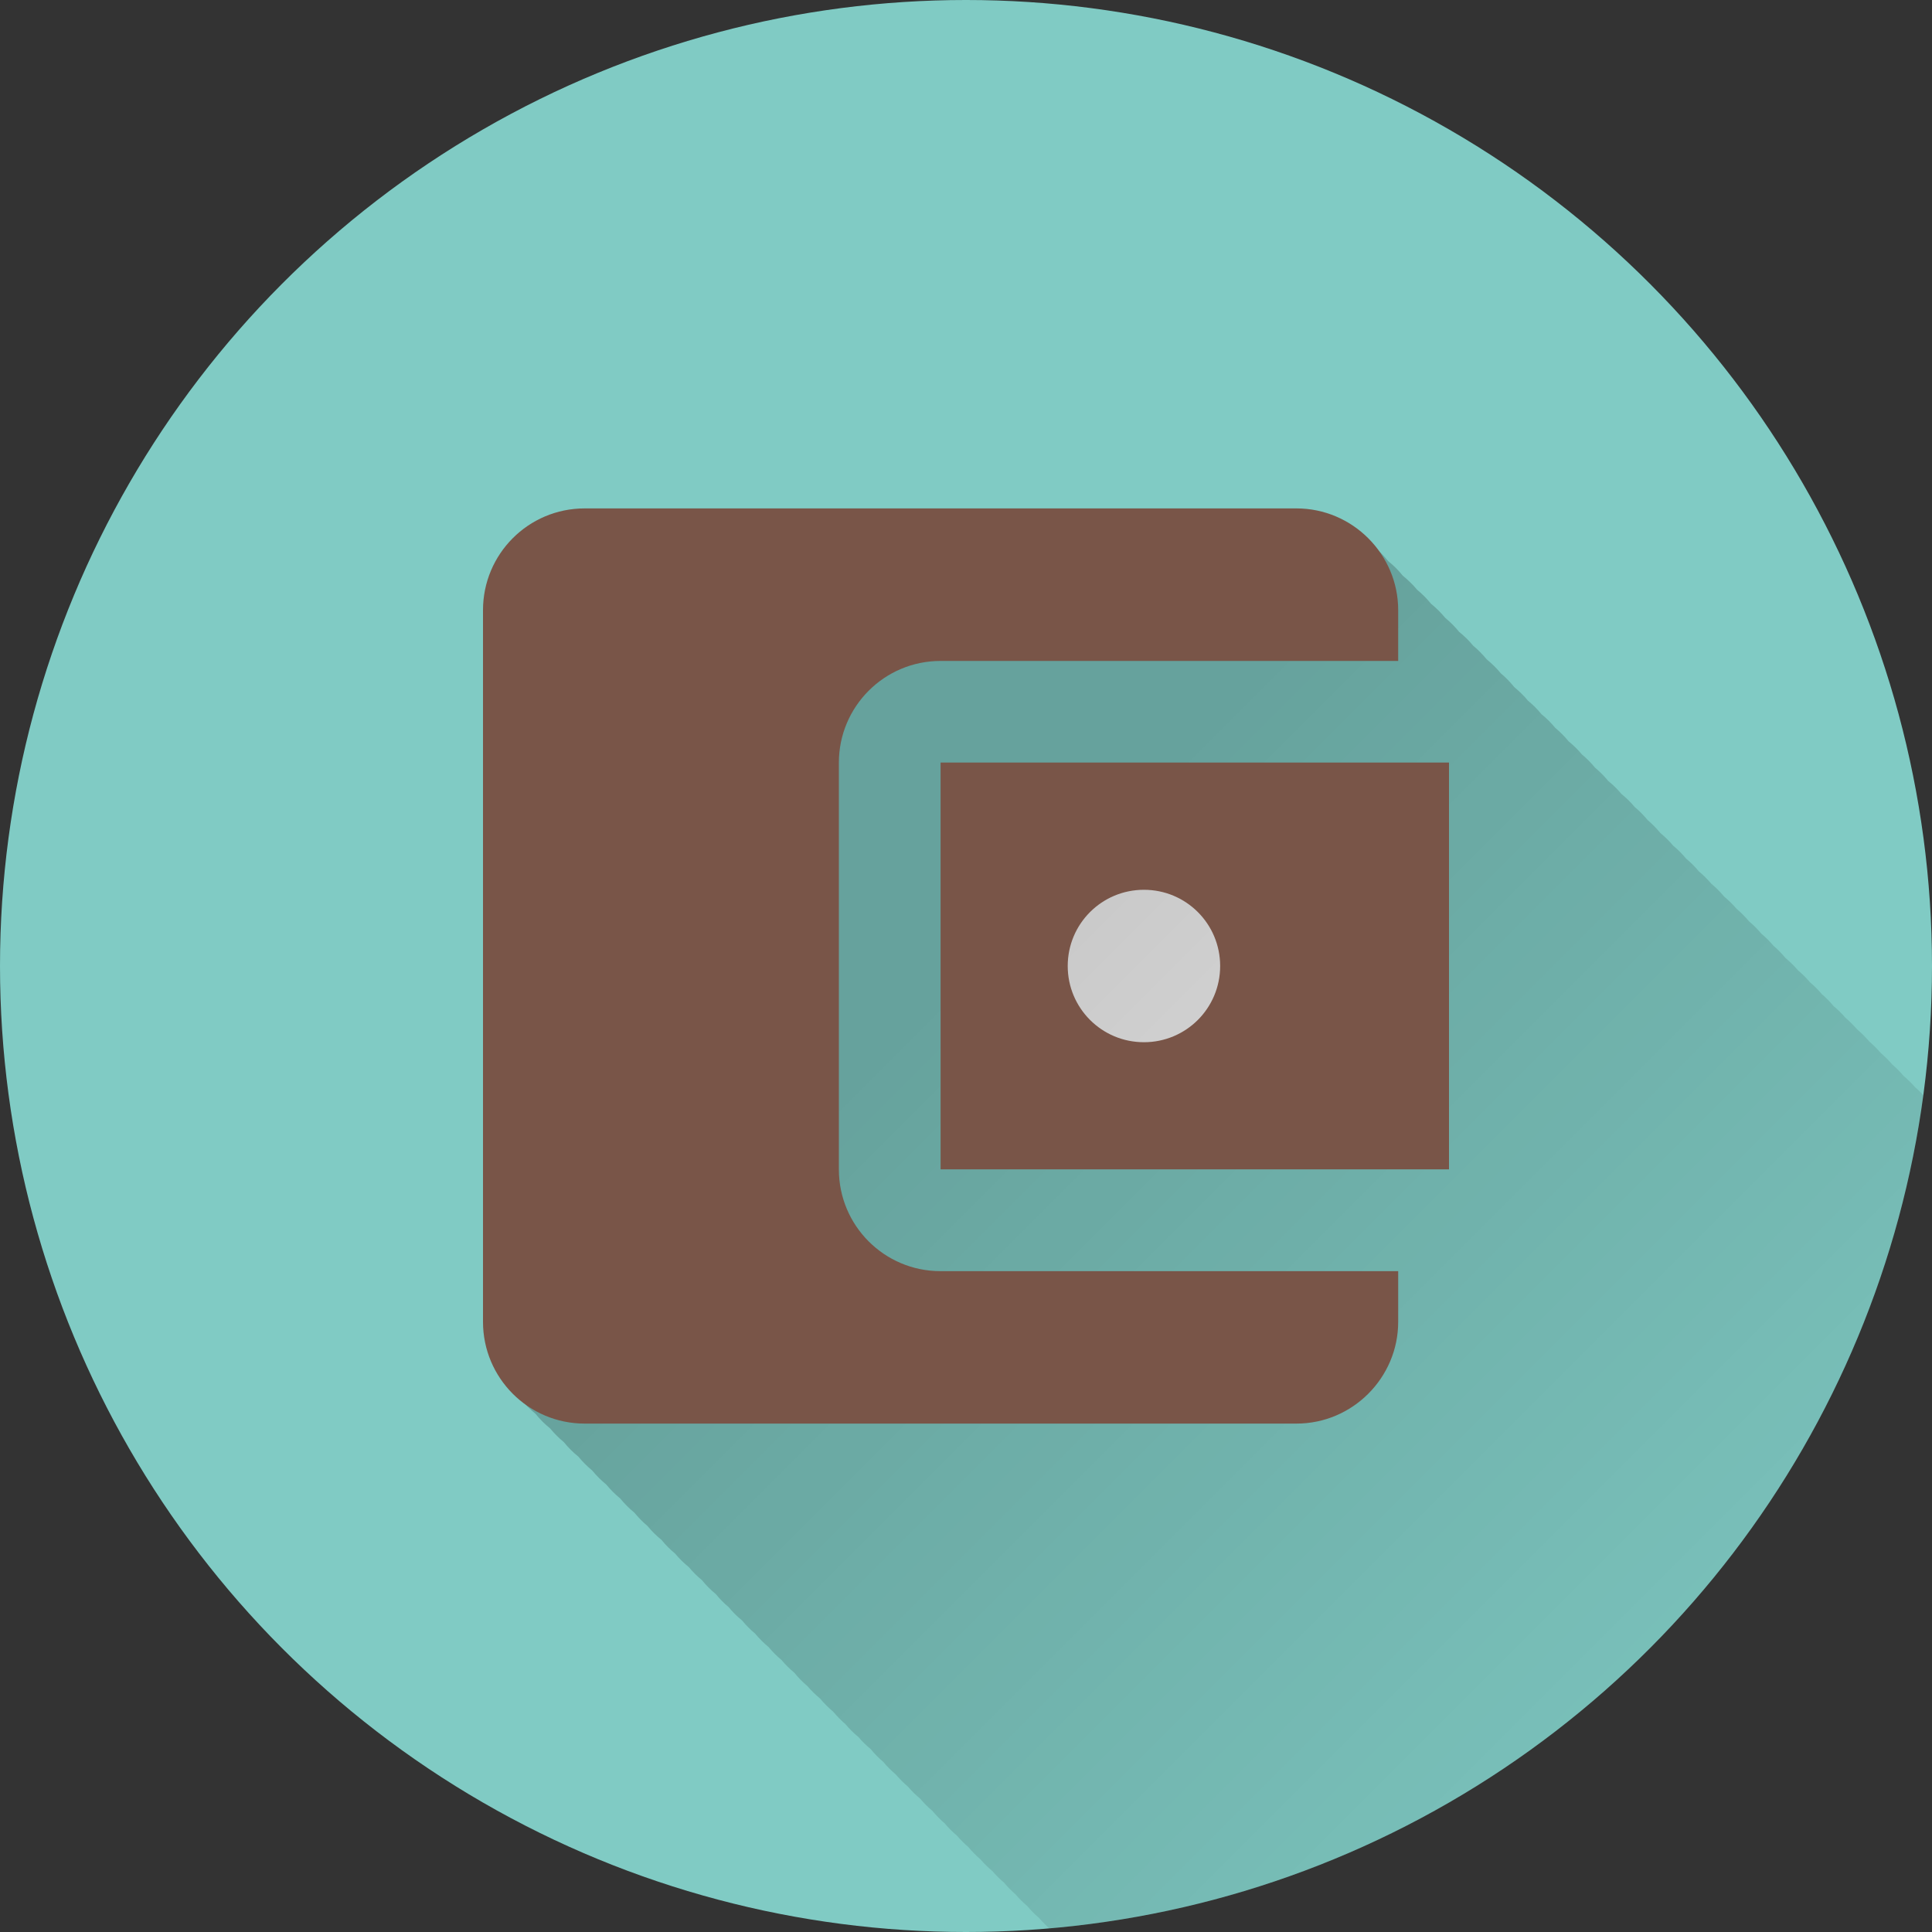 <?xml version="1.0" encoding="UTF-8" standalone="no"?>
<!-- Created with Inkscape (http://www.inkscape.org/) -->

<svg
   xmlns:dc="http://purl.org/dc/elements/1.1/"
   xmlns:cc="http://creativecommons.org/ns#"
   xmlns:rdf="http://www.w3.org/1999/02/22-rdf-syntax-ns#"
   xmlns:svg="http://www.w3.org/2000/svg"
   xmlns="http://www.w3.org/2000/svg"
   xmlns:xlink="http://www.w3.org/1999/xlink"
   xmlns:sodipodi="http://sodipodi.sourceforge.net/DTD/sodipodi-0.dtd"
   xmlns:inkscape="http://www.inkscape.org/namespaces/inkscape"
   inkscape:export-ydpi="648"
   inkscape:export-xdpi="648"
   inkscape:export-filename="/home/juergen/Projekte/Android/Android_Studio/Baumann_Theme/theme/src/main/assets/icons/res/drawable-xxhdpi/a102.png"
   sodipodi:docname="Geldbeutel.svg"
   inkscape:version="0.91 r13725"
   version="1.1"
   id="svg2"
   viewBox="0 0 20 20"
   height="5.644mm"
   width="5.644mm">
  <rect x="0" y="0" width="20" height="20" fill="#333333" stroke="none"/>
  <sodipodi:namedview
     inkscape:snap-page="false"
     inkscape:snap-to-guides="false"
     inkscape:snap-grids="false"
     inkscape:window-maximized="1"
     inkscape:window-y="24"
     inkscape:window-x="0"
     inkscape:window-height="744"
     inkscape:window-width="1366"
     inkscape:guide-bbox="true"
     showguides="true"
     fit-margin-bottom="0"
     fit-margin-right="0"
     fit-margin-left="0"
     fit-margin-top="0"
     showgrid="false"
     inkscape:current-layer="layer1"
     inkscape:document-units="px"
     inkscape:cy="7.8568733"
     inkscape:cx="13.819693"
     inkscape:zoom="22.4"
     inkscape:pageshadow="2"
     inkscape:pageopacity="0.0"
     borderopacity="1.0"
     bordercolor="#666666"
     pagecolor="#ffffff"
     id="base">
    <inkscape:grid
       id="grid4138"
       type="xygrid" />
    <sodipodi:guide
       id="guide4140"
       orientation="0,1"
       position="10,18" />
    <sodipodi:guide
       id="guide4142"
       orientation="0,1"
       position="10,2" />
    <sodipodi:guide
       id="guide4144"
       orientation="1,0"
       position="2,10" />
    <sodipodi:guide
       id="guide4146"
       orientation="0,20"
       position="0,0" />
    <sodipodi:guide
       id="guide4148"
       orientation="-20,0"
       position="20,0" />
    <sodipodi:guide
       id="guide4150"
       orientation="0,-20"
       position="20,20" />
    <sodipodi:guide
       id="guide4152"
       orientation="20,0"
       position="0,20" />
    <sodipodi:guide
       id="guide4154"
       orientation="1,0"
       position="18,10" />
    <sodipodi:guide
       id="guide4156"
       orientation="-0.707,0.707"
       position="10,10" />
    <sodipodi:guide
       id="guide4160"
       orientation="1,0"
       position="4,10" />
    <sodipodi:guide
       id="guide4162"
       orientation="1,0"
       position="16,10" />
    <sodipodi:guide
       id="guide4164"
       orientation="0,1"
       position="10,16" />
    <sodipodi:guide
       id="guide4166"
       orientation="0,1"
       position="10,4" />
    <sodipodi:guide
       id="guide4168"
       orientation="0,1"
       position="10,15" />
    <sodipodi:guide
       id="guide4170"
       orientation="0,1"
       position="10,5" />
    <sodipodi:guide
       id="guide4172"
       orientation="1,0"
       position="5,10" />
    <sodipodi:guide
       id="guide4174"
       orientation="1,0"
       position="15,10" />
  </sodipodi:namedview>
  <defs
     id="defs4">
    <linearGradient
       inkscape:collect="always"
       id="linearGradient8979">
      <stop
         style="stop-color:#000000;stop-opacity:0.2"
         offset="0"
         id="stop8981" />
      <stop
         style="stop-color:#000000;stop-opacity:0;"
         offset="1"
         id="stop8983" />
    </linearGradient>
    <clipPath
       clipPathUnits="userSpaceOnUse"
       id="clipPath12478">
      <circle
         style="opacity:1;fill:#2196f3;fill-opacity:1;stroke:none;stroke-width:0.051;stroke-miterlimit:4;stroke-dasharray:none;stroke-opacity:1"
         id="circle12480"
         cx="10"
         cy="10"
         r="10" />
    </clipPath>
    <clipPath
       id="clipPath5790"
       clipPathUnits="userSpaceOnUse">
      <circle
         inkscape:export-ydpi="648"
         inkscape:export-xdpi="648"
         inkscape:export-filename="/home/juergen/path4136.png"
         style="opacity:1;fill:#2196f3;fill-opacity:1;stroke:none;stroke-width:0.051;stroke-miterlimit:4;stroke-dasharray:none;stroke-opacity:1"
         id="circle5792"
         cx="10"
         cy="10"
         r="10" />
    </clipPath>
    <clipPath
       clipPathUnits="userSpaceOnUse"
       id="clipPath5055">
      <circle
         inkscape:export-ydpi="648"
         inkscape:export-xdpi="648"
         inkscape:export-filename="/home/juergen/path4136.png"
         style="opacity:1;fill:#2196f3;fill-opacity:1;stroke:none;stroke-width:0.051;stroke-miterlimit:4;stroke-dasharray:none;stroke-opacity:1"
         id="circle5057"
         cx="10"
         cy="10"
         r="10" />
    </clipPath>
    <clipPath
       id="clipPath5119"
       clipPathUnits="userSpaceOnUse">
      <circle
         inkscape:export-ydpi="648"
         inkscape:export-xdpi="648"
         inkscape:export-filename="/home/juergen/Schreibtisch/path4136.png"
         style="opacity:1;fill:#2196f3;fill-opacity:1;stroke:none;stroke-width:0.051;stroke-miterlimit:4;stroke-dasharray:none;stroke-opacity:1"
         id="circle5121"
         cx="10"
         cy="10"
         r="10" />
    </clipPath>
    <clipPath
       clipPathUnits="userSpaceOnUse"
       id="clipPath5194">
      <circle
         inkscape:export-ydpi="648"
         inkscape:export-xdpi="648"
         inkscape:export-filename="/home/juergen/Schreibtisch/path4136.png"
         style="opacity:1;fill:#cddc39;fill-opacity:1;stroke:none;stroke-width:0.051;stroke-miterlimit:4;stroke-dasharray:none;stroke-opacity:1"
         id="circle5196"
         cx="10"
         cy="10"
         r="10" />
    </clipPath>
    <clipPath
       id="clipPath6175"
       clipPathUnits="userSpaceOnUse">
      <circle
         inkscape:export-ydpi="648"
         inkscape:export-xdpi="648"
         inkscape:export-filename="/home/juergen/Schreibtisch/path4136.png"
         style="opacity:1;fill:#f44336;fill-opacity:1;stroke:none;stroke-width:0.051;stroke-miterlimit:4;stroke-dasharray:none;stroke-opacity:1"
         id="circle6177"
         cx="10"
         cy="10"
         r="10" />
    </clipPath>
    <clipPath
       clipPathUnits="userSpaceOnUse"
       id="clipPath7176">
      <circle
         inkscape:export-ydpi="648"
         inkscape:export-xdpi="648"
         inkscape:export-filename="/home/juergen/Schreibtisch/path4136.png"
         style="opacity:1;fill:#9c27b0;fill-opacity:1;stroke:none;stroke-width:0.051;stroke-miterlimit:4;stroke-dasharray:none;stroke-opacity:1"
         id="circle7178"
         cx="10"
         cy="10"
         r="10" />
    </clipPath>
    <clipPath
       id="clipPath8165"
       clipPathUnits="userSpaceOnUse">
      <circle
         inkscape:export-ydpi="648"
         inkscape:export-xdpi="648"
         inkscape:export-filename="/home/juergen/Schreibtisch/path4136.png"
         style="opacity:1;fill:#ffc107;fill-opacity:1;stroke:none;stroke-width:0.051;stroke-miterlimit:4;stroke-dasharray:none;stroke-opacity:1"
         id="circle8167"
         cx="10"
         cy="10"
         r="10" />
    </clipPath>
    <clipPath
       clipPathUnits="userSpaceOnUse"
       id="clipPath9162">
      <circle
         inkscape:export-ydpi="648"
         inkscape:export-xdpi="648"
         inkscape:export-filename="/home/juergen/Schreibtisch/path4136.png"
         style="opacity:1;fill:#ff9800;fill-opacity:1;stroke:none;stroke-width:0.051;stroke-miterlimit:4;stroke-dasharray:none;stroke-opacity:1"
         id="circle9164"
         cx="10"
         cy="10"
         r="10" />
    </clipPath>
    <clipPath
       id="clipPath5147"
       clipPathUnits="userSpaceOnUse">
      <circle
         inkscape:export-ydpi="648"
         inkscape:export-xdpi="648"
         inkscape:export-filename="/home/juergen/Schreibtisch/path4136.png"
         style="opacity:1;fill:#ff9800;fill-opacity:1;stroke:none;stroke-width:0.051;stroke-miterlimit:4;stroke-dasharray:none;stroke-opacity:1"
         id="circle5149"
         cx="10"
         cy="10"
         r="10" />
    </clipPath>
    <clipPath
       clipPathUnits="userSpaceOnUse"
       id="clipPath6144">
      <circle
         inkscape:export-ydpi="648"
         inkscape:export-xdpi="648"
         inkscape:export-filename="/home/juergen/Schreibtisch/path4136.png"
         style="opacity:1;fill:#e91e63;fill-opacity:1;stroke:none;stroke-width:0.051;stroke-miterlimit:4;stroke-dasharray:none;stroke-opacity:1"
         id="circle6146"
         cx="10"
         cy="10"
         r="10" />
    </clipPath>
    <clipPath
       id="clipPath7143"
       clipPathUnits="userSpaceOnUse">
      <circle
         inkscape:export-ydpi="648"
         inkscape:export-xdpi="648"
         inkscape:export-filename="/home/juergen/Schreibtisch/path4136.png"
         style="opacity:1;fill:#ffeb3b;fill-opacity:1;stroke:none;stroke-width:0.051;stroke-miterlimit:4;stroke-dasharray:none;stroke-opacity:1"
         id="circle7145"
         cx="10"
         cy="10"
         r="10" />
    </clipPath>
    <clipPath
       clipPathUnits="userSpaceOnUse"
       id="clipPath8148">
      <circle
         inkscape:export-ydpi="648"
         inkscape:export-xdpi="648"
         inkscape:export-filename="/home/juergen/Schreibtisch/path4136.png"
         style="opacity:1;fill:#9c27b0;fill-opacity:1;stroke:none;stroke-width:0.051;stroke-miterlimit:4;stroke-dasharray:none;stroke-opacity:1"
         id="circle8150"
         cx="10"
         cy="10"
         r="10" />
    </clipPath>
    <clipPath
       id="clipPath5171"
       clipPathUnits="userSpaceOnUse">
      <circle
         inkscape:export-ydpi="648"
         inkscape:export-xdpi="648"
         inkscape:export-filename="/home/juergen/Schreibtisch/path4136.png"
         style="opacity:1;fill:#f44336;fill-opacity:1;stroke:none;stroke-width:0.051;stroke-miterlimit:4;stroke-dasharray:none;stroke-opacity:1"
         id="circle5173"
         cx="10"
         cy="10"
         r="10" />
    </clipPath>
    <clipPath
       clipPathUnits="userSpaceOnUse"
       id="clipPath6181">
      <circle
         inkscape:export-ydpi="648"
         inkscape:export-xdpi="648"
         inkscape:export-filename="/home/juergen/Schreibtisch/path4136.png"
         style="opacity:1;fill:#2196f3;fill-opacity:1;stroke:none;stroke-width:0.051;stroke-miterlimit:4;stroke-dasharray:none;stroke-opacity:1"
         id="circle6183"
         cx="10"
         cy="10"
         r="10" />
    </clipPath>
    <clipPath
       id="clipPath7195"
       clipPathUnits="userSpaceOnUse">
      <circle
         inkscape:export-ydpi="648"
         inkscape:export-xdpi="648"
         inkscape:export-filename="/home/juergen/Schreibtisch/path4136.png"
         style="opacity:1;fill:#795548;fill-opacity:1;stroke:none;stroke-width:0.051;stroke-miterlimit:4;stroke-dasharray:none;stroke-opacity:1"
         id="circle7197"
         cx="10"
         cy="10"
         r="10" />
    </clipPath>
    <clipPath
       clipPathUnits="userSpaceOnUse"
       id="clipPath8213">
      <circle
         inkscape:export-ydpi="648"
         inkscape:export-xdpi="648"
         inkscape:export-filename="/home/juergen/Schreibtisch/path4136.png"
         style="opacity:1;fill:#f44336;fill-opacity:1;stroke:none;stroke-width:0.051;stroke-miterlimit:4;stroke-dasharray:none;stroke-opacity:1"
         id="circle8215"
         cx="10"
         cy="10"
         r="10" />
    </clipPath>
    <clipPath
       id="clipPath9235"
       clipPathUnits="userSpaceOnUse">
      <circle
         inkscape:export-ydpi="648"
         inkscape:export-xdpi="648"
         inkscape:export-filename="/home/juergen/Schreibtisch/path4136.png"
         style="opacity:1;fill:#f44336;fill-opacity:1;stroke:none;stroke-width:0.051;stroke-miterlimit:4;stroke-dasharray:none;stroke-opacity:1"
         id="circle9237"
         cx="10"
         cy="10"
         r="10" />
    </clipPath>
    <clipPath
       clipPathUnits="userSpaceOnUse"
       id="clipPath5965">
      <circle
         inkscape:export-ydpi="648"
         inkscape:export-xdpi="648"
         inkscape:export-filename="/home/juergen/Schreibtisch/path4136.png"
         style="opacity:1;fill:#009688;fill-opacity:1;stroke:none;stroke-width:0.051;stroke-miterlimit:4;stroke-dasharray:none;stroke-opacity:1"
         id="circle5967"
         cx="10"
         cy="10"
         r="10" />
    </clipPath>
    <clipPath
       id="clipPath7910"
       clipPathUnits="userSpaceOnUse">
      <circle
         inkscape:export-ydpi="648"
         inkscape:export-xdpi="648"
         inkscape:export-filename="/home/juergen/Schreibtisch/path4136.png"
         style="opacity:1;fill:#ffeb3b;fill-opacity:1;stroke:none;stroke-width:0.051;stroke-miterlimit:4;stroke-dasharray:none;stroke-opacity:1"
         id="circle7912"
         cx="10"
         cy="10"
         r="10" />
    </clipPath>
    <linearGradient
       inkscape:collect="always"
       xlink:href="#linearGradient8979"
       id="linearGradient8985"
       x1="10"
       y1="10"
       x2="20"
       y2="20"
       gradientUnits="userSpaceOnUse" />
    <clipPath
       clipPathUnits="userSpaceOnUse"
       id="clipPath8990">
      <circle
         inkscape:export-ydpi="648"
         inkscape:export-xdpi="648"
         inkscape:export-filename="/home/juergen/Schreibtisch/path4136.png"
         style="opacity:1;fill:#ffc107;fill-opacity:1;stroke:none;stroke-width:0.051;stroke-miterlimit:4;stroke-dasharray:none;stroke-opacity:1"
         id="circle8992"
         cx="10"
         cy="10"
         r="10" />
    </clipPath>
  </defs>
  <g
     transform="translate(1058.143,-861.934)"
     id="layer1"
     inkscape:groupmode="layer"
     inkscape:label="Hintergrund">
    <circle
       r="10"
       cy="871.934"
       cx="-1048.143"
       id="path4136"
       style="opacity:1;fill:#80cbc4;fill-opacity:1;stroke:none;stroke-width:0.051;stroke-miterlimit:4;stroke-dasharray:none;stroke-opacity:1"
       inkscape:export-filename="/home/juergen/Schreibtisch/path4136.png"
       inkscape:export-xdpi="648"
       inkscape:export-ydpi="648" />
    <ellipse
       style="opacity:1;fill:#fafafa;fill-opacity:1;stroke:none;stroke-width:1.25;stroke-linecap:round;stroke-linejoin:round;stroke-miterlimit:4;stroke-dasharray:none;stroke-opacity:1"
       id="path8994"
       cx="-1046.178"
       cy="871.844"
       rx="1.295"
       ry="1.25" />
  </g>
  <g
     inkscape:label="Icon"
     id="layer2"
     inkscape:groupmode="layer"
     style="display:inline">
    <path
       style="fill:none"
       inkscape:connector-curvature="0"
       id="path4"
       d="m 4,4.033 12,0 0,11.933 -12,0 z" />
    <path
       d="m 19,19.033 12,0 0,11.933 -12,0 z"
       id="path9754"
       inkscape:connector-curvature="0"
       style="fill:none" />
    <g
       transform="matrix(0.032,0,0,0.032,5,5)"
       id="g4860" />
    <g
       transform="matrix(0.032,0,0,0.032,5,5)"
       id="g4862" />
    <g
       transform="matrix(0.032,0,0,0.032,5,5)"
       id="g4864" />
    <g
       transform="matrix(0.032,0,0,0.032,5,5)"
       id="g4866" />
    <g
       transform="matrix(0.032,0,0,0.032,5,5)"
       id="g4868" />
    <g
       transform="matrix(0.032,0,0,0.032,5,5)"
       id="g4870" />
    <g
       transform="matrix(0.032,0,0,0.032,5,5)"
       id="g4872" />
    <g
       transform="matrix(0.032,0,0,0.032,5,5)"
       id="g4874" />
    <g
       transform="matrix(0.032,0,0,0.032,5,5)"
       id="g4876" />
    <g
       transform="matrix(0.032,0,0,0.032,5,5)"
       id="g4878" />
    <g
       transform="matrix(0.032,0,0,0.032,5,5)"
       id="g4880" />
    <g
       transform="matrix(0.032,0,0,0.032,5,5)"
       id="g4882" />
    <g
       transform="matrix(0.032,0,0,0.032,5,5)"
       id="g4884" />
    <g
       transform="matrix(0.032,0,0,0.032,5,5)"
       id="g4886" />
    <g
       transform="matrix(0.032,0,0,0.032,5,5)"
       id="g4888" />
    <path
       style="fill:none"
       inkscape:connector-curvature="0"
       d="M 4.5,4.5 15.5,4.5 15.5,15.5 4.5,15.5 Z"
       id="path6048" />
    <path
       id="path6064"
       d="m 19.5,19.5 11,0 0,11 -11,0 z"
       inkscape:connector-curvature="0"
       style="fill:none" />
    <path
       id="path7985"
       d="m 5.634,-4.098 24,0 0,24 -24,0 z"
       inkscape:connector-curvature="0"
       style="fill:none" />
    <path
       style="fill:url(#linearGradient8985);fill-opacity:1"
       d="M 6.201 5.412 C 5.617 5.412 5.148 5.886 5.148 6.465 L 5.148 13.834 C 5.148 14.161 5.308 14.441 5.543 14.635 C 5.589 14.692 5.638 14.741 5.695 14.787 C 5.739 14.84 5.785 14.886 5.838 14.93 C 5.883 14.986 5.932 15.034 5.988 15.08 C 6.032 15.133 6.078 15.179 6.131 15.223 C 6.175 15.277 6.223 15.324 6.277 15.369 C 6.321 15.422 6.367 15.468 6.42 15.512 C 6.465 15.566 6.512 15.614 6.566 15.658 C 6.609 15.709 6.652 15.755 6.703 15.797 C 6.747 15.851 6.794 15.897 6.848 15.941 C 6.891 15.994 6.936 16.039 6.988 16.082 C 7.032 16.135 7.078 16.179 7.131 16.223 C 7.173 16.273 7.217 16.317 7.268 16.359 C 7.311 16.413 7.357 16.458 7.41 16.502 C 7.451 16.552 7.493 16.595 7.543 16.637 C 7.585 16.688 7.63 16.733 7.682 16.775 C 7.724 16.826 7.768 16.87 7.818 16.912 C 7.861 16.964 7.906 17.008 7.957 17.051 C 7.998 17.1 8.041 17.143 8.09 17.184 C 8.131 17.233 8.174 17.275 8.223 17.316 C 8.264 17.367 8.307 17.411 8.357 17.453 C 8.398 17.502 8.442 17.543 8.49 17.584 C 8.532 17.634 8.575 17.677 8.625 17.719 C 8.665 17.766 8.705 17.808 8.752 17.848 C 8.793 17.898 8.837 17.941 8.887 17.982 C 8.926 18.029 8.967 18.068 9.014 18.107 C 9.054 18.156 9.096 18.199 9.145 18.24 C 9.184 18.288 9.226 18.329 9.273 18.369 C 9.313 18.416 9.354 18.457 9.4 18.496 C 9.439 18.543 9.481 18.582 9.527 18.621 C 9.566 18.667 9.606 18.707 9.652 18.746 C 9.692 18.793 9.732 18.835 9.779 18.875 C 9.819 18.922 9.859 18.963 9.906 19.002 C 9.943 19.046 9.982 19.084 10.025 19.121 C 10.064 19.168 10.104 19.209 10.15 19.248 C 10.189 19.294 10.23 19.333 10.275 19.371 C 10.312 19.415 10.351 19.453 10.395 19.49 C 10.431 19.534 10.469 19.572 10.512 19.609 C 10.55 19.655 10.59 19.694 10.635 19.732 C 10.672 19.777 10.711 19.816 10.756 19.854 C 10.793 19.897 10.831 19.935 10.875 19.973 C 10.911 20.015 10.949 20.053 10.992 20.09 C 11.029 20.133 11.067 20.17 11.109 20.207 C 11.145 20.249 11.183 20.284 11.225 20.32 C 11.261 20.364 11.299 20.402 11.342 20.439 C 11.378 20.482 11.415 20.519 11.457 20.555 C 11.493 20.596 11.529 20.632 11.57 20.668 C 11.606 20.709 11.642 20.746 11.684 20.781 C 11.719 20.823 11.755 20.861 11.797 20.896 C 11.832 20.937 11.868 20.973 11.908 21.008 C 11.943 21.049 11.98 21.084 12.021 21.119 C 12.056 21.159 12.089 21.196 12.129 21.23 C 12.164 21.271 12.201 21.307 12.242 21.342 C 12.275 21.38 12.309 21.414 12.348 21.447 C 12.383 21.488 12.42 21.523 12.461 21.559 C 12.494 21.597 12.528 21.631 12.566 21.664 C 12.6 21.703 12.634 21.736 12.672 21.77 C 12.706 21.809 12.738 21.845 12.777 21.879 C 12.811 21.918 12.846 21.951 12.885 21.984 C 12.917 22.022 12.951 22.055 12.988 22.088 C 13.021 22.126 13.054 22.159 13.092 22.191 C 13.125 22.229 13.157 22.264 13.195 22.297 C 13.227 22.334 13.26 22.366 13.297 22.398 C 13.329 22.435 13.362 22.468 13.398 22.5 C 13.431 22.538 13.464 22.571 13.502 22.604 C 13.533 22.639 13.565 22.669 13.6 22.699 C 13.632 22.737 13.665 22.77 13.703 22.803 C 13.733 22.837 13.763 22.868 13.797 22.898 C 13.828 22.935 13.86 22.968 13.896 23 C 13.928 23.036 13.96 23.067 13.996 23.098 C 14.025 23.131 14.055 23.16 14.088 23.189 C 14.12 23.226 14.153 23.259 14.189 23.291 C 14.218 23.323 14.247 23.352 14.279 23.381 C 14.31 23.416 14.34 23.446 14.375 23.477 C 14.405 23.511 14.435 23.542 14.469 23.572 C 14.498 23.605 14.528 23.635 14.561 23.664 C 14.59 23.697 14.619 23.727 14.652 23.756 C 14.681 23.789 14.711 23.818 14.744 23.848 C 14.773 23.881 14.803 23.91 14.836 23.939 C 14.865 23.972 14.893 24.001 14.926 24.029 C 14.954 24.061 14.982 24.089 15.014 24.117 C 15.042 24.149 15.07 24.177 15.102 24.205 C 15.13 24.237 15.158 24.265 15.189 24.293 C 15.217 24.324 15.244 24.353 15.275 24.381 C 15.303 24.412 15.331 24.439 15.361 24.467 C 15.39 24.499 15.419 24.526 15.451 24.555 C 15.477 24.583 15.503 24.609 15.531 24.635 C 15.559 24.666 15.587 24.695 15.619 24.723 C 15.644 24.751 15.669 24.776 15.697 24.801 C 15.724 24.831 15.751 24.859 15.781 24.887 C 15.808 24.917 15.837 24.944 15.867 24.971 C 15.892 24.998 15.916 25.022 15.943 25.047 C 15.97 25.077 15.996 25.104 16.025 25.131 C 16.05 25.159 16.076 25.184 16.104 25.209 C 16.13 25.238 16.156 25.263 16.186 25.289 C 16.209 25.315 16.232 25.34 16.258 25.363 C 16.284 25.393 16.31 25.419 16.34 25.445 C 16.364 25.472 16.388 25.496 16.414 25.52 C 16.438 25.546 16.462 25.57 16.488 25.594 C 16.513 25.621 16.537 25.647 16.564 25.672 C 16.588 25.698 16.613 25.72 16.639 25.744 C 16.663 25.771 16.688 25.796 16.715 25.82 C 16.738 25.845 16.76 25.868 16.785 25.891 C 16.807 25.915 16.829 25.938 16.854 25.961 C 16.878 25.988 16.903 26.013 16.93 26.037 C 16.952 26.061 16.974 26.083 16.998 26.105 C 17.02 26.13 17.042 26.152 17.066 26.174 C 17.089 26.199 17.112 26.221 17.137 26.244 C 17.159 26.268 17.181 26.29 17.205 26.312 C 17.228 26.338 17.25 26.36 17.275 26.383 C 17.296 26.406 17.317 26.426 17.34 26.447 C 17.361 26.47 17.382 26.491 17.404 26.512 C 17.426 26.535 17.447 26.556 17.471 26.578 C 17.492 26.601 17.512 26.622 17.535 26.643 C 17.556 26.666 17.577 26.686 17.6 26.707 C 17.62 26.73 17.64 26.751 17.662 26.771 C 17.683 26.794 17.704 26.815 17.727 26.836 C 17.745 26.856 17.765 26.874 17.785 26.893 C 17.806 26.915 17.825 26.936 17.848 26.957 C 17.868 26.979 17.888 26.999 17.91 27.02 C 17.928 27.039 17.946 27.056 17.965 27.074 C 17.985 27.096 18.005 27.116 18.027 27.137 C 18.045 27.155 18.062 27.172 18.08 27.189 C 18.099 27.211 18.118 27.231 18.139 27.25 C 18.157 27.27 18.177 27.288 18.197 27.307 C 18.215 27.326 18.233 27.343 18.252 27.361 C 18.27 27.381 18.287 27.398 18.307 27.416 C 18.325 27.436 18.343 27.454 18.363 27.473 C 18.379 27.49 18.395 27.505 18.412 27.521 C 18.431 27.542 18.448 27.561 18.469 27.58 C 18.484 27.596 18.499 27.612 18.516 27.627 C 18.533 27.646 18.551 27.664 18.57 27.682 C 18.587 27.699 18.603 27.716 18.621 27.732 C 18.637 27.75 18.653 27.765 18.67 27.781 C 18.686 27.798 18.702 27.814 18.719 27.83 C 18.735 27.848 18.752 27.864 18.77 27.881 C 18.784 27.897 18.799 27.911 18.814 27.926 C 18.83 27.942 18.845 27.957 18.861 27.973 C 18.876 27.988 18.891 28.003 18.906 28.018 C 18.922 28.034 18.937 28.049 18.953 28.064 C 18.969 28.081 18.984 28.096 19 28.111 C 19.014 28.126 19.027 28.139 19.041 28.152 C 19.055 28.167 19.069 28.181 19.084 28.195 C 19.097 28.21 19.111 28.223 19.125 28.236 C 19.139 28.252 19.153 28.267 19.168 28.281 C 19.181 28.296 19.195 28.309 19.209 28.322 C 19.222 28.336 19.234 28.348 19.248 28.361 C 19.261 28.375 19.273 28.387 19.287 28.4 C 19.3 28.414 19.313 28.427 19.326 28.439 C 19.339 28.453 19.35 28.466 19.363 28.479 C 19.376 28.492 19.389 28.503 19.402 28.516 C 19.414 28.528 19.425 28.539 19.438 28.551 C 19.449 28.563 19.46 28.574 19.473 28.586 C 19.484 28.598 19.496 28.609 19.508 28.621 C 19.519 28.633 19.529 28.645 19.541 28.656 C 19.552 28.668 19.563 28.678 19.574 28.689 C 19.586 28.702 19.597 28.713 19.609 28.725 C 19.618 28.734 19.627 28.743 19.637 28.752 C 19.649 28.765 19.661 28.775 19.674 28.787 C 19.682 28.796 19.69 28.804 19.699 28.812 C 19.71 28.824 19.719 28.835 19.73 28.846 C 19.741 28.857 19.751 28.867 19.762 28.877 C 19.77 28.885 19.777 28.893 19.785 28.9 C 19.795 28.911 19.804 28.922 19.814 28.932 C 19.823 28.941 19.833 28.948 19.842 28.957 C 19.851 28.967 19.861 28.975 19.871 28.984 C 19.878 28.992 19.884 28.999 19.891 29.006 C 19.9 29.016 19.91 29.025 19.92 29.035 C 19.927 29.043 19.934 29.049 19.941 29.057 C 19.948 29.064 19.954 29.071 19.961 29.078 C 19.969 29.087 19.978 29.093 19.986 29.102 C 19.994 29.109 20 29.116 20.008 29.123 C 20.016 29.131 20.023 29.139 20.031 29.146 C 20.037 29.153 20.043 29.158 20.049 29.164 C 20.054 29.17 20.059 29.176 20.064 29.182 C 20.072 29.19 20.08 29.197 20.088 29.205 C 20.093 29.21 20.098 29.216 20.104 29.221 C 20.108 29.226 20.114 29.229 20.119 29.234 C 20.125 29.241 20.13 29.248 20.137 29.254 C 20.142 29.259 20.147 29.264 20.152 29.27 C 20.158 29.276 20.164 29.281 20.17 29.287 C 20.174 29.291 20.178 29.295 20.182 29.299 C 20.185 29.302 20.188 29.307 20.191 29.311 C 20.197 29.317 20.203 29.322 20.209 29.328 C 20.212 29.331 20.217 29.333 20.221 29.336 C 20.224 29.339 20.225 29.343 20.229 29.346 C 20.233 29.35 20.236 29.355 20.24 29.359 C 20.244 29.363 20.247 29.366 20.25 29.369 C 20.253 29.372 20.255 29.376 20.258 29.379 C 20.26 29.381 20.263 29.384 20.266 29.387 C 20.268 29.389 20.271 29.392 20.273 29.395 C 20.276 29.397 20.279 29.398 20.281 29.4 C 20.283 29.402 20.285 29.404 20.287 29.406 C 20.288 29.407 20.29 29.411 20.291 29.412 C 20.291 29.412 20.293 29.414 20.293 29.414 C 20.294 29.415 20.298 29.417 20.299 29.418 C 20.3 29.42 20.301 29.422 20.303 29.424 C 20.303 29.424 20.304 29.423 20.305 29.424 C 20.305 29.424 20.306 29.425 20.307 29.426 C 20.481 29.601 20.719 29.704 20.982 29.723 C 21.006 29.724 21.026 29.736 21.051 29.736 C 21.051 29.736 21.052 29.736 21.053 29.736 L 28.42 29.736 C 28.999 29.736 29.473 29.263 29.473 28.684 L 29.473 28.158 L 29.473 28.156 L 29.471 28.156 L 29.471 28.154 L 29.467 28.154 L 29.467 28.152 L 29.465 28.152 L 29.465 28.148 L 29.461 28.148 L 29.461 28.145 L 29.455 28.145 L 29.455 28.141 L 29.449 28.141 L 29.449 28.135 L 29.443 28.135 L 29.443 28.127 L 29.438 28.127 L 29.438 28.121 L 29.43 28.121 L 29.43 28.113 L 29.42 28.113 L 29.42 28.104 L 29.41 28.104 L 29.41 28.096 L 29.4 28.096 L 29.4 28.086 L 29.391 28.086 L 29.391 28.074 L 29.379 28.074 L 29.379 28.062 L 29.367 28.062 L 29.367 28.051 L 29.354 28.051 L 29.354 28.037 L 29.34 28.037 L 29.34 28.023 L 29.324 28.023 L 29.324 28.01 L 29.311 28.01 L 29.311 27.994 L 29.295 27.994 L 29.295 27.979 L 29.277 27.979 L 29.277 27.961 L 29.26 27.961 L 29.26 27.943 L 29.242 27.943 L 29.242 27.926 L 29.223 27.926 L 29.223 27.906 L 29.203 27.906 L 29.203 27.887 L 29.182 27.887 L 29.182 27.867 L 29.162 27.867 L 29.162 27.846 L 29.139 27.846 L 29.139 27.824 L 29.117 27.824 L 29.117 27.801 L 29.094 27.801 L 29.094 27.777 L 29.07 27.777 L 29.07 27.754 L 29.045 27.754 L 29.045 27.729 L 29.02 27.729 L 29.02 27.703 L 28.992 27.703 L 28.992 27.676 L 28.965 27.676 L 28.965 27.65 L 28.938 27.65 L 28.938 27.621 L 28.908 27.621 L 28.908 27.594 L 28.879 27.594 L 28.879 27.564 L 28.85 27.564 L 28.85 27.533 L 28.818 27.533 L 28.818 27.504 L 28.787 27.504 L 28.787 27.471 L 28.756 27.471 L 28.756 27.439 L 28.723 27.439 L 28.723 27.406 L 28.688 27.406 L 28.688 27.373 L 28.654 27.373 L 28.654 27.338 L 28.619 27.338 L 28.619 27.303 L 28.582 27.303 L 28.582 27.266 L 28.545 27.266 L 28.545 27.23 L 28.508 27.23 L 28.508 27.191 L 28.471 27.191 L 28.471 27.154 L 28.432 27.154 L 28.432 27.115 L 28.391 27.115 L 28.391 27.105 L 30 27.105 L 30 22.895 L 29.998 22.895 L 29.998 22.893 L 29.996 22.893 L 29.996 22.891 L 29.994 22.891 L 29.994 22.889 L 29.99 22.889 L 29.99 22.885 L 29.986 22.885 L 29.986 22.881 L 29.982 22.881 L 29.982 22.877 L 29.977 22.877 L 29.977 22.871 L 29.971 22.871 L 29.971 22.865 L 29.963 22.865 L 29.963 22.857 L 29.955 22.857 L 29.955 22.85 L 29.947 22.85 L 29.947 22.842 L 29.938 22.842 L 29.938 22.832 L 29.928 22.832 L 29.928 22.822 L 29.916 22.822 L 29.916 22.811 L 29.904 22.811 L 29.904 22.799 L 29.893 22.799 L 29.893 22.787 L 29.879 22.787 L 29.879 22.775 L 29.865 22.775 L 29.865 22.76 L 29.852 22.76 L 29.852 22.746 L 29.836 22.746 L 29.836 22.73 L 29.82 22.73 L 29.82 22.715 L 29.803 22.715 L 29.803 22.699 L 29.787 22.699 L 29.787 22.682 L 29.768 22.682 L 29.768 22.662 L 29.748 22.662 L 29.748 22.645 L 29.729 22.645 L 29.729 22.625 L 29.709 22.625 L 29.709 22.604 L 29.688 22.604 L 29.688 22.582 L 29.666 22.582 L 29.666 22.561 L 29.643 22.561 L 29.643 22.537 L 29.619 22.537 L 29.619 22.514 L 29.596 22.514 L 29.596 22.49 L 29.57 22.49 L 29.57 22.465 L 29.545 22.465 L 29.545 22.439 L 29.52 22.439 L 29.52 22.414 L 29.492 22.414 L 29.492 22.387 L 29.465 22.387 L 29.465 22.359 L 29.436 22.359 L 29.436 22.33 L 29.406 22.33 L 29.406 22.301 L 29.375 22.301 L 29.375 22.271 L 29.346 22.271 L 29.346 22.24 L 29.314 22.24 L 29.314 22.209 L 29.281 22.209 L 29.281 22.176 L 29.248 22.176 L 29.248 22.143 L 29.215 22.143 L 29.215 22.109 L 29.18 22.109 L 29.18 22.074 L 29.145 22.074 L 29.145 22.039 L 29.109 22.039 L 29.109 22.004 L 29.072 22.004 L 29.072 21.967 L 29.035 21.967 L 29.035 21.93 L 28.996 21.93 L 28.996 21.891 L 28.957 21.891 L 28.957 21.852 L 28.918 21.852 L 28.918 21.842 L 29.473 21.842 L 29.473 21.84 L 29.473 21.314 C 29.473 21.025 29.355 20.763 29.164 20.572 C 29.162 20.571 29.16 20.57 29.158 20.568 C 29.158 20.568 29.158 20.566 29.158 20.566 C 29.158 20.566 29.156 20.564 29.156 20.564 C 29.156 20.564 29.154 20.562 29.154 20.562 C 29.154 20.562 29.152 20.561 29.152 20.561 C 29.152 20.561 29.15 20.559 29.15 20.559 C 29.15 20.559 29.148 20.557 29.148 20.557 C 29.148 20.557 29.146 20.555 29.146 20.555 C 29.145 20.554 29.144 20.554 29.143 20.553 C 29.141 20.551 29.139 20.549 29.137 20.547 C 29.134 20.545 29.133 20.541 29.131 20.539 C 29.128 20.536 29.126 20.534 29.123 20.531 C 29.12 20.529 29.118 20.526 29.115 20.523 C 29.112 20.52 29.108 20.519 29.105 20.516 C 29.102 20.512 29.099 20.509 29.096 20.506 C 29.092 20.502 29.088 20.5 29.084 20.496 C 29.081 20.493 29.079 20.489 29.076 20.486 C 29.071 20.481 29.066 20.474 29.061 20.469 C 29.058 20.466 29.055 20.463 29.053 20.461 C 29.048 20.456 29.042 20.451 29.037 20.445 C 29.032 20.44 29.025 20.435 29.02 20.43 C 29.015 20.425 29.01 20.422 29.006 20.418 C 29.001 20.413 28.996 20.408 28.99 20.402 C 28.986 20.398 28.981 20.393 28.977 20.389 C 28.969 20.381 28.963 20.374 28.955 20.367 C 28.95 20.362 28.945 20.357 28.939 20.352 C 28.933 20.345 28.928 20.338 28.922 20.332 C 28.916 20.326 28.91 20.322 28.904 20.316 C 28.896 20.308 28.888 20.3 28.879 20.291 C 28.873 20.285 28.866 20.28 28.859 20.273 C 28.852 20.266 28.845 20.259 28.838 20.252 C 28.831 20.245 28.827 20.237 28.82 20.23 C 28.812 20.222 28.804 20.214 28.795 20.205 C 28.786 20.196 28.777 20.188 28.768 20.18 C 28.76 20.172 28.752 20.166 28.744 20.158 C 28.736 20.149 28.728 20.141 28.719 20.133 C 28.71 20.124 28.702 20.116 28.693 20.107 C 28.685 20.098 28.677 20.089 28.668 20.08 C 28.659 20.071 28.65 20.062 28.641 20.053 C 28.631 20.043 28.621 20.035 28.611 20.025 C 28.602 20.015 28.592 20.006 28.582 19.996 C 28.572 19.986 28.563 19.977 28.553 19.967 C 28.543 19.957 28.534 19.947 28.523 19.938 C 28.513 19.926 28.501 19.917 28.49 19.906 C 28.479 19.895 28.47 19.884 28.459 19.873 C 28.448 19.862 28.437 19.851 28.426 19.84 C 28.415 19.828 28.404 19.818 28.393 19.807 C 28.381 19.795 28.369 19.785 28.357 19.773 C 28.346 19.761 28.335 19.75 28.322 19.738 C 28.311 19.726 28.299 19.715 28.287 19.703 C 28.275 19.691 28.265 19.678 28.252 19.666 C 28.24 19.653 28.228 19.641 28.215 19.629 C 28.202 19.616 28.189 19.604 28.176 19.592 C 28.163 19.578 28.15 19.566 28.137 19.553 C 28.124 19.539 28.111 19.527 28.098 19.514 C 28.084 19.5 28.071 19.488 28.057 19.475 C 28.043 19.46 28.03 19.447 28.016 19.434 C 28.002 19.42 27.991 19.406 27.977 19.393 C 27.962 19.377 27.947 19.363 27.932 19.348 C 27.918 19.333 27.903 19.321 27.889 19.307 C 27.874 19.291 27.861 19.276 27.846 19.262 C 27.831 19.246 27.816 19.233 27.801 19.219 C 27.786 19.203 27.772 19.187 27.756 19.172 C 27.741 19.156 27.725 19.142 27.709 19.127 C 27.694 19.112 27.681 19.097 27.666 19.082 C 27.649 19.064 27.632 19.047 27.613 19.029 C 27.598 19.013 27.583 18.999 27.566 18.984 C 27.55 18.967 27.535 18.952 27.518 18.936 C 27.501 18.918 27.486 18.901 27.469 18.885 C 27.452 18.867 27.436 18.851 27.418 18.834 C 27.401 18.816 27.385 18.8 27.367 18.783 C 27.35 18.765 27.333 18.749 27.314 18.732 C 27.297 18.714 27.28 18.697 27.262 18.68 C 27.244 18.661 27.226 18.645 27.207 18.627 C 27.189 18.608 27.172 18.59 27.152 18.572 C 27.134 18.553 27.117 18.536 27.098 18.518 C 27.079 18.498 27.063 18.479 27.043 18.461 C 27.025 18.441 27.006 18.423 26.986 18.404 C 26.968 18.384 26.95 18.366 26.93 18.348 C 26.911 18.327 26.891 18.31 26.871 18.291 C 26.853 18.271 26.834 18.253 26.814 18.234 C 26.794 18.212 26.774 18.191 26.752 18.17 C 26.733 18.149 26.714 18.13 26.693 18.111 C 26.674 18.09 26.654 18.072 26.633 18.053 C 26.612 18.03 26.591 18.009 26.568 17.988 C 26.549 17.967 26.529 17.947 26.508 17.928 C 26.487 17.905 26.466 17.886 26.443 17.865 C 26.422 17.842 26.402 17.822 26.379 17.801 C 26.358 17.778 26.337 17.757 26.314 17.736 C 26.293 17.713 26.273 17.691 26.25 17.67 C 26.229 17.646 26.207 17.625 26.184 17.604 C 26.162 17.58 26.141 17.559 26.117 17.537 C 26.095 17.513 26.073 17.493 26.049 17.471 C 26.027 17.446 26.005 17.425 25.98 17.402 C 25.959 17.378 25.938 17.356 25.914 17.334 C 25.891 17.309 25.867 17.287 25.842 17.264 C 25.818 17.238 25.795 17.215 25.77 17.191 C 25.747 17.167 25.725 17.145 25.701 17.123 C 25.678 17.097 25.655 17.073 25.629 17.049 C 25.605 17.022 25.58 16.999 25.553 16.975 C 25.53 16.949 25.506 16.927 25.48 16.904 C 25.456 16.878 25.433 16.854 25.406 16.83 C 25.382 16.803 25.359 16.778 25.332 16.754 C 25.308 16.727 25.284 16.704 25.258 16.68 C 25.232 16.651 25.206 16.625 25.178 16.6 C 25.153 16.573 25.128 16.55 25.102 16.525 C 25.076 16.497 25.051 16.472 25.023 16.447 C 24.998 16.419 24.973 16.394 24.945 16.369 C 24.92 16.341 24.895 16.316 24.867 16.291 C 24.841 16.262 24.815 16.235 24.785 16.209 C 24.759 16.18 24.734 16.155 24.705 16.129 C 24.679 16.099 24.652 16.073 24.623 16.047 C 24.597 16.017 24.57 15.991 24.541 15.965 C 24.515 15.935 24.488 15.909 24.459 15.883 C 24.432 15.852 24.404 15.826 24.373 15.799 C 24.346 15.768 24.32 15.74 24.289 15.713 C 24.262 15.682 24.234 15.654 24.203 15.627 C 24.176 15.596 24.148 15.568 24.117 15.541 C 24.089 15.51 24.061 15.483 24.029 15.455 C 24.001 15.423 23.973 15.395 23.941 15.367 C 23.913 15.335 23.885 15.307 23.854 15.279 C 23.825 15.248 23.797 15.219 23.766 15.191 C 23.737 15.159 23.708 15.129 23.676 15.1 C 23.647 15.067 23.617 15.039 23.584 15.01 C 23.555 14.977 23.525 14.947 23.492 14.918 C 23.463 14.885 23.433 14.855 23.4 14.826 C 23.371 14.793 23.34 14.764 23.307 14.734 C 23.277 14.7 23.247 14.671 23.213 14.641 C 23.183 14.606 23.153 14.575 23.119 14.545 C 23.089 14.511 23.059 14.481 23.025 14.451 C 22.996 14.417 22.965 14.387 22.932 14.357 C 22.9 14.321 22.867 14.288 22.83 14.256 C 22.8 14.222 22.769 14.192 22.734 14.162 C 22.704 14.127 22.674 14.095 22.639 14.064 C 22.607 14.028 22.574 13.995 22.537 13.963 C 22.506 13.928 22.475 13.896 22.439 13.865 C 22.408 13.829 22.374 13.797 22.338 13.766 C 22.306 13.729 22.273 13.696 22.236 13.664 C 22.204 13.627 22.172 13.595 22.135 13.562 C 22.102 13.525 22.069 13.492 22.031 13.459 C 21.999 13.422 21.965 13.388 21.928 13.355 C 21.895 13.318 21.861 13.286 21.824 13.254 C 21.791 13.216 21.759 13.181 21.721 13.148 C 21.687 13.11 21.654 13.076 21.615 13.043 C 21.582 13.004 21.547 12.971 21.508 12.938 C 21.474 12.898 21.44 12.864 21.4 12.83 C 21.367 12.791 21.332 12.756 21.293 12.723 C 21.259 12.683 21.224 12.648 21.184 12.613 C 21.15 12.574 21.115 12.54 21.076 12.506 C 21.042 12.466 21.007 12.429 20.967 12.395 C 20.932 12.354 20.896 12.32 20.855 12.285 C 20.821 12.244 20.785 12.209 20.744 12.174 C 20.709 12.133 20.672 12.098 20.631 12.062 C 20.595 12.021 20.559 11.983 20.518 11.947 C 20.482 11.906 20.445 11.871 20.404 11.836 C 20.368 11.794 20.333 11.756 20.291 11.721 C 20.255 11.679 20.218 11.642 20.176 11.605 C 20.14 11.564 20.102 11.528 20.061 11.492 C 20.023 11.448 19.986 11.409 19.941 11.371 C 19.905 11.329 19.868 11.292 19.826 11.256 C 19.789 11.213 19.75 11.176 19.707 11.139 C 19.67 11.096 19.633 11.058 19.59 11.021 C 19.552 10.977 19.513 10.938 19.469 10.9 C 19.432 10.857 19.393 10.818 19.35 10.781 C 19.311 10.735 19.271 10.695 19.225 10.656 C 19.187 10.613 19.149 10.574 19.105 10.537 C 19.067 10.492 19.027 10.454 18.982 10.416 C 18.944 10.37 18.905 10.33 18.859 10.291 C 18.821 10.246 18.782 10.206 18.736 10.168 C 18.698 10.122 18.657 10.082 18.611 10.043 C 18.572 9.997 18.531 9.957 18.484 9.918 C 18.445 9.872 18.406 9.83 18.359 9.791 C 18.32 9.744 18.279 9.703 18.232 9.664 C 18.193 9.617 18.152 9.576 18.105 9.537 C 18.066 9.49 18.024 9.448 17.977 9.408 C 17.937 9.361 17.895 9.321 17.848 9.281 C 17.807 9.232 17.764 9.189 17.715 9.148 C 17.675 9.101 17.633 9.059 17.586 9.02 C 17.546 8.971 17.503 8.929 17.455 8.889 C 17.414 8.839 17.37 8.795 17.32 8.754 C 17.28 8.705 17.236 8.664 17.188 8.623 C 17.147 8.574 17.105 8.531 17.057 8.49 C 17.015 8.44 16.972 8.395 16.922 8.354 C 16.88 8.303 16.835 8.26 16.785 8.219 C 16.743 8.168 16.699 8.126 16.648 8.084 C 16.606 8.033 16.562 7.989 16.512 7.947 C 16.469 7.896 16.426 7.851 16.375 7.809 C 16.333 7.758 16.289 7.716 16.238 7.674 C 16.196 7.622 16.151 7.578 16.1 7.535 C 16.056 7.482 16.01 7.436 15.957 7.393 C 15.914 7.341 15.87 7.296 15.818 7.254 C 15.775 7.201 15.728 7.157 15.676 7.113 C 15.633 7.061 15.589 7.014 15.537 6.971 C 15.493 6.917 15.445 6.871 15.391 6.826 C 15.347 6.774 15.302 6.727 15.25 6.684 C 15.206 6.63 15.159 6.585 15.105 6.541 C 15.061 6.487 15.015 6.441 14.961 6.396 C 14.916 6.342 14.869 6.295 14.814 6.25 C 14.77 6.196 14.724 6.15 14.67 6.105 C 14.625 6.051 14.576 6.004 14.521 5.959 C 14.476 5.903 14.427 5.854 14.371 5.809 C 14.178 5.572 13.898 5.412 13.57 5.412 L 6.201 5.412 z "
       id="path8092"
       clip-path="url(#clipPath8990)" />
    <path
       id="path7987"
       d="m 14.474,13.158 0,0.526 c 0,0.579 -0.474,1.053 -1.053,1.053 l -7.368,0 c -0.584,0 -1.053,-0.474 -1.053,-1.053 l 0,-7.368 c 0,-0.579 0.468,-1.053 1.053,-1.053 l 7.368,0 c 0.579,0 1.053,0.474 1.053,1.053 l 0,0.526 -4.737,0 c -0.584,0 -1.053,0.474 -1.053,1.053 l 0,4.211 c 0,0.579 0.468,1.053 1.053,1.053 l 4.737,0 z m -4.737,-1.053 5.263,0 0,-4.211 -5.263,0 0,4.211 z m 2.105,-1.316 c -0.437,0 -0.789,-0.353 -0.789,-0.789 0,-0.437 0.353,-0.789 0.789,-0.789 0.437,0 0.789,0.353 0.789,0.789 0,0.437 -0.353,0.789 -0.789,0.789 z"
       inkscape:connector-curvature="0"
       style="fill:#795548" />
  </g>
</svg>

